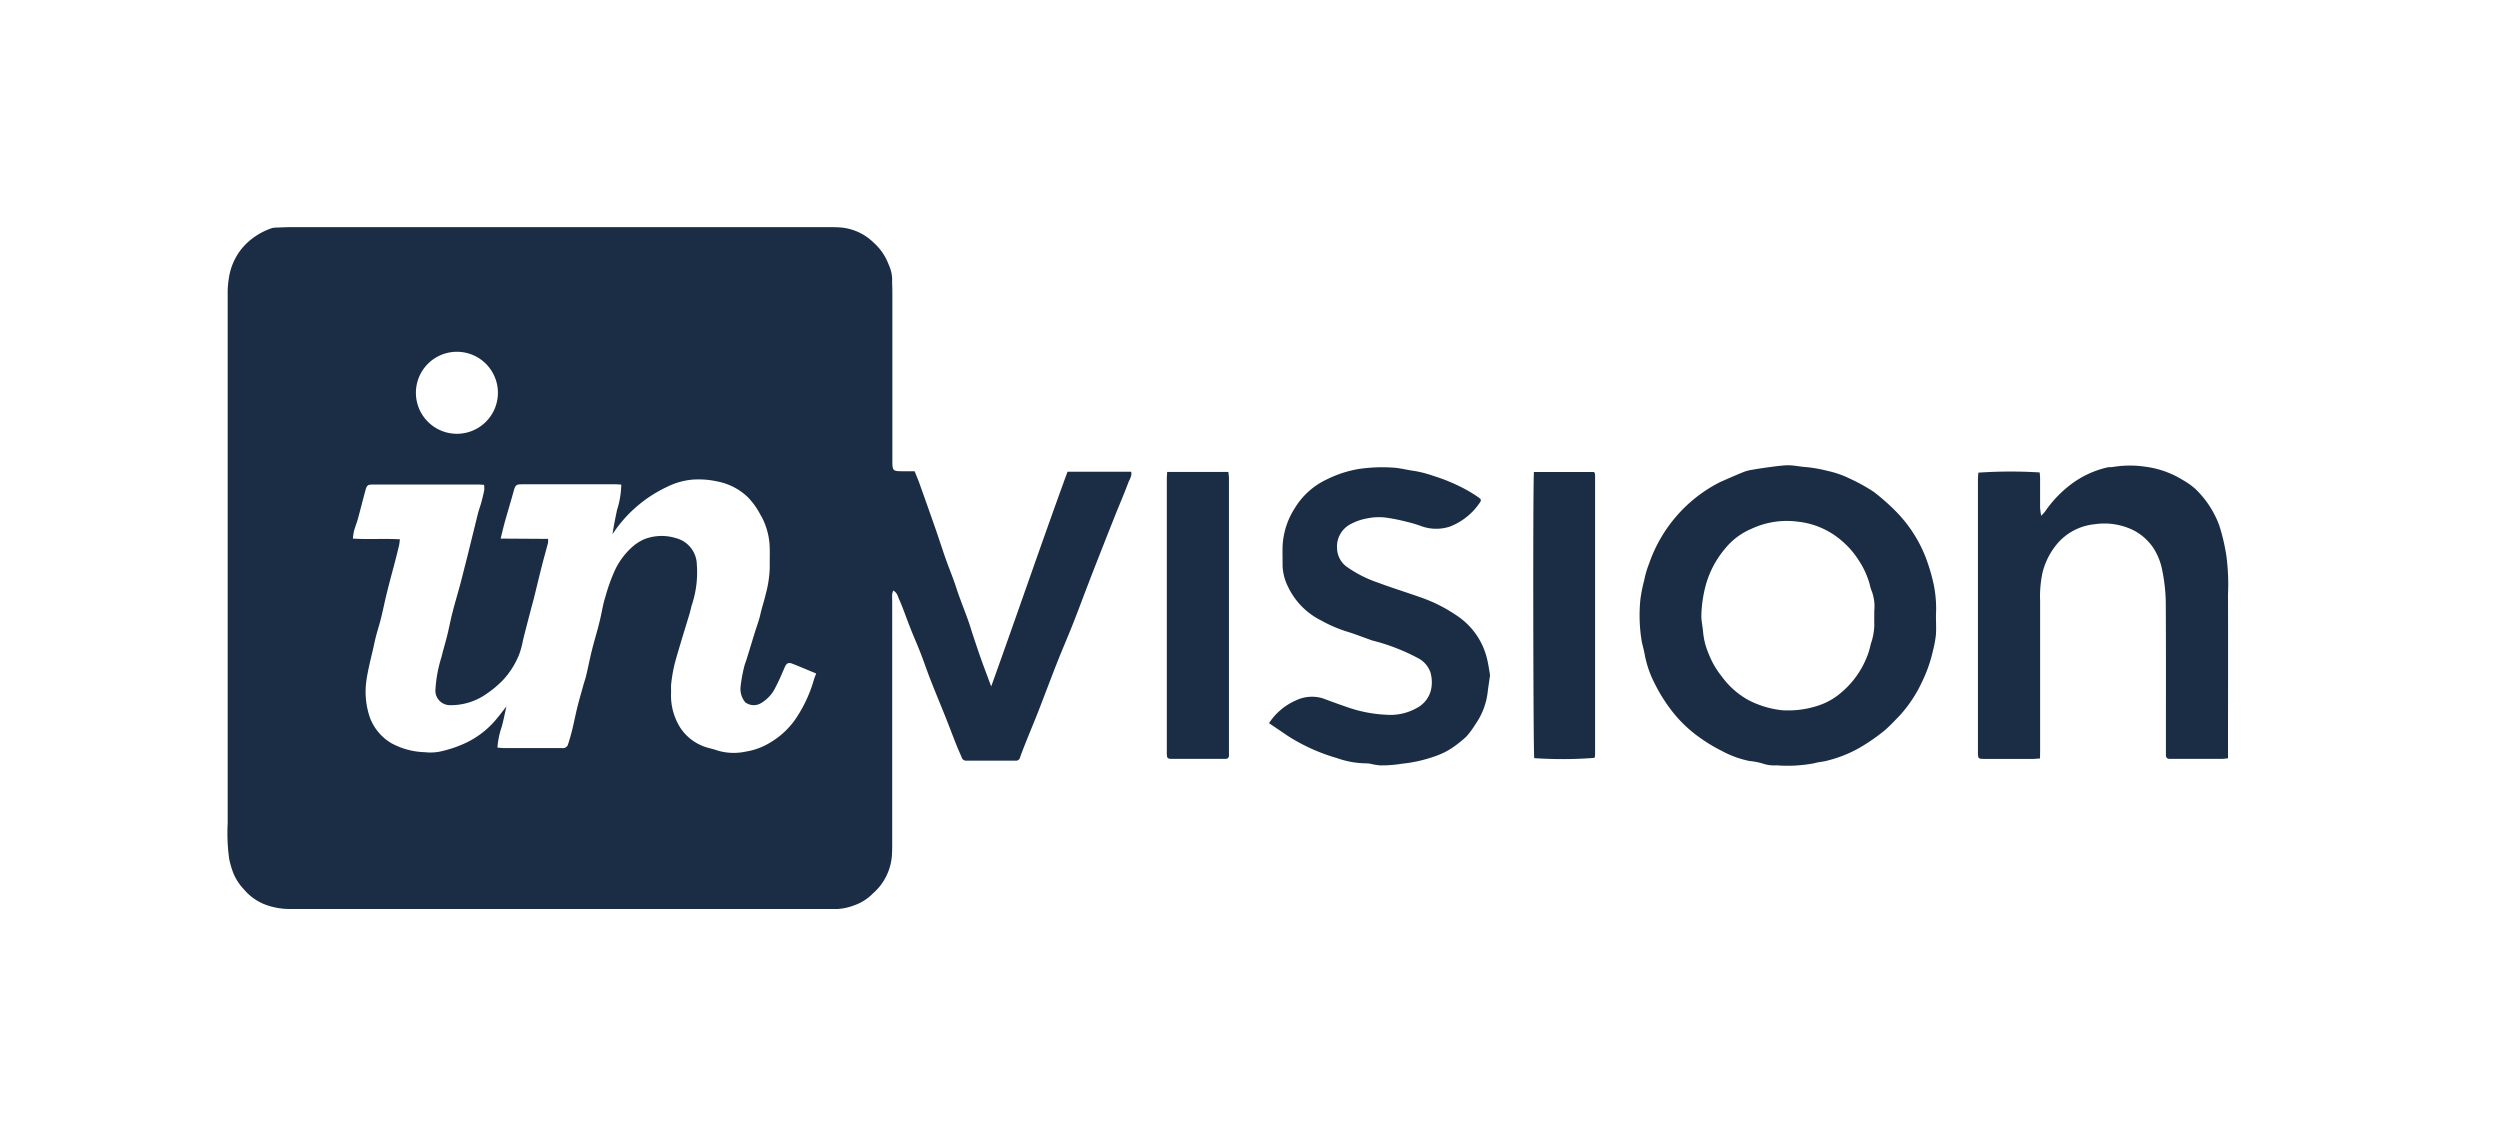 <svg id="Layer_1" data-name="Layer 1" xmlns="http://www.w3.org/2000/svg" xmlns:xlink="http://www.w3.org/1999/xlink" viewBox="0 0 110 50"><defs><style>.cls-1{fill:none;}.cls-2{clip-path:url(#clip-path);}.cls-3{fill:#1b2d45;}</style><clipPath id="clip-path"><rect class="cls-1" width="110" height="50"/></clipPath></defs><g class="cls-2"><path class="cls-3" d="M39.3,25.985a.878.878,0,0,0-.043.165c-.008.1,0,.2,0,.294V37.031c0,.188,0,.376-.01.564a2.447,2.447,0,0,1-.843,1.721,2.128,2.128,0,0,1-.838.525,2.438,2.438,0,0,1-.7.154c-.3,0-.605,0-.907,0q-11.577,0-23.154,0a3.037,3.037,0,0,1-1.184-.213,2.3,2.3,0,0,1-.882-.642,2.366,2.366,0,0,1-.475-.729,4.331,4.331,0,0,1-.177-.6,8.276,8.276,0,0,1-.069-1.588q0-11.628,0-23.258a3.993,3.993,0,0,1,.094-.946,2.656,2.656,0,0,1,.639-1.21,2.961,2.961,0,0,1,1.2-.767.686.686,0,0,1,.192-.028c.237-.009.473-.02.71-.02h23.57c.18,0,.36,0,.539.013a2.349,2.349,0,0,1,1.476.667,2.408,2.408,0,0,1,.656.951,1.647,1.647,0,0,1,.161.628c-.006.2.009.392.009.588q0,3.7,0,7.4c0,.487.008.494.491.494h.488c.077.192.156.375.223.563q.348.972.689,1.947c.154.44.294.884.448,1.323.118.335.252.665.373,1,.078.214.142.433.22.646.132.364.274.725.405,1.09.079.219.142.444.216.665.11.33.22.661.336.99.091.26.19.519.286.778.05.135.1.27.174.466,1.145-3.18,2.218-6.326,3.358-9.448h2.8c.044.191-.072.337-.128.488-.178.479-.382.948-.572,1.423q-.358.9-.711,1.8-.272.69-.537,1.382c-.208.542-.408,1.087-.623,1.626-.223.564-.466,1.121-.689,1.685-.281.714-.549,1.434-.828,2.149-.159.406-.328.807-.49,1.212-.108.269-.217.538-.312.812a.179.179,0,0,1-.2.137c-.718,0-1.437,0-2.156,0a.2.2,0,0,1-.207-.135c-.08-.193-.168-.382-.245-.576-.158-.4-.308-.8-.467-1.2-.216-.541-.442-1.079-.654-1.621-.154-.391-.287-.79-.439-1.181s-.312-.75-.461-1.128c-.157-.4-.294-.8-.464-1.2C39.51,26.288,39.5,26.086,39.3,25.985ZM27.336,21.324c-.1-.007-.176-.015-.248-.015q-2.058,0-4.116,0c-.266,0-.3.039-.374.313-.12.439-.254.874-.377,1.312-.067.239-.122.481-.193.764l2.085.013a.89.89,0,0,1,0,.175c-.088.337-.185.672-.27,1.01-.12.473-.233.948-.35,1.422-.04.157-.085.313-.126.47q-.129.492-.256.984c-.034.133-.065.266-.1.4a3.8,3.8,0,0,1-.161.606,3.65,3.65,0,0,1-.689,1.113,4.493,4.493,0,0,1-.741.629,2.716,2.716,0,0,1-1.647.507.643.643,0,0,1-.617-.623,5.933,5.933,0,0,1,.271-1.5c.077-.324.176-.642.256-.966s.138-.65.222-.972c.116-.452.25-.9.371-1.351.1-.392.2-.786.3-1.18.15-.607.3-1.216.449-1.823.043-.172.108-.338.154-.51s.093-.36.128-.542a1.049,1.049,0,0,0-.009-.226c-.1-.006-.18-.015-.259-.015H16.431c-.254,0-.289.025-.356.272-.112.413-.216.829-.329,1.242-.049.178-.12.351-.17.53a2.844,2.844,0,0,0-.049.335c.7.044,1.372-.009,2.07.032-.016.111-.022.2-.042.282-.057.245-.12.489-.183.733-.048.188-.1.375-.15.564-.079.3-.16.609-.233.915-.081.338-.149.679-.234,1.015s-.2.668-.271,1.008c-.122.58-.287,1.148-.368,1.74a3.492,3.492,0,0,0,.159,1.583,2.2,2.2,0,0,0,.95,1.133,3.255,3.255,0,0,0,1.464.393,2.154,2.154,0,0,0,.844-.068,5.229,5.229,0,0,0,.981-.349,3.949,3.949,0,0,0,1.237-.933c.176-.2.335-.416.532-.664-.076.335-.132.627-.212.912a3.49,3.49,0,0,0-.183.9c.111.009.19.02.27.021q1.273,0,2.548,0a.347.347,0,0,0,.145-.01.257.257,0,0,0,.131-.117c.075-.229.143-.461.2-.7.08-.322.141-.649.221-.971s.179-.658.27-.987c.044-.156.1-.31.133-.468.078-.331.143-.665.225-1s.181-.669.271-1c.039-.148.077-.3.111-.446.074-.316.12-.641.221-.947a8.041,8.041,0,0,1,.408-1.148A3.234,3.234,0,0,1,27.78,24.1a2.075,2.075,0,0,1,.568-.375,2.12,2.12,0,0,1,1.385-.05,1.228,1.228,0,0,1,.928,1.171,4.546,4.546,0,0,1-.229,1.8c-.032.116-.054.235-.089.351-.128.425-.261.849-.388,1.274-.1.343-.208.685-.293,1.033a7.056,7.056,0,0,0-.128.765c-.018.154,0,.311-.009.466a2.682,2.682,0,0,0,.285,1.268,2.1,2.1,0,0,0,1.06,1c.218.1.466.136.694.218a2.493,2.493,0,0,0,1.256.048,2.918,2.918,0,0,0,1.085-.406A3.578,3.578,0,0,0,34.96,31.7a6.018,6.018,0,0,0,.852-1.794c.025-.089.064-.174.1-.272-.368-.152-.711-.3-1.057-.434-.166-.065-.25-.014-.325.154-.131.3-.254.6-.405.882a1.6,1.6,0,0,1-.692.731.62.62,0,0,1-.642-.067.919.919,0,0,1-.206-.681,6.53,6.53,0,0,1,.154-.861c.027-.126.08-.246.118-.369.122-.4.242-.793.364-1.189.079-.256.178-.506.235-.766.065-.3.168-.588.235-.888a4.954,4.954,0,0,0,.178-1.172c-.006-.351.013-.7-.011-1.053a2.967,2.967,0,0,0-.139-.689,2.652,2.652,0,0,0-.266-.593,3.225,3.225,0,0,0-.551-.765,2.644,2.644,0,0,0-1.292-.68,3.845,3.845,0,0,0-1.124-.092,3.1,3.1,0,0,0-1.137.321,5.817,5.817,0,0,0-2.4,2.083c.055-.36.126-.712.2-1.066A3.889,3.889,0,0,0,27.336,21.324ZM18.3,17.271a1.8,1.8,0,0,0,3.608.023,1.8,1.8,0,1,0-3.608-.023Z"/><path class="cls-3" d="M85.182,27.078c0,.277.017.556,0,.832a4.624,4.624,0,0,1-.127.7,6.262,6.262,0,0,1-.479,1.379,5.921,5.921,0,0,1-.97,1.475c-.214.223-.424.447-.655.652a8.258,8.258,0,0,1-1.2.825,5.508,5.508,0,0,1-1.287.51c-.207.065-.432.072-.641.133a6.305,6.305,0,0,1-1.651.091,1.524,1.524,0,0,1-.6-.075,2.932,2.932,0,0,0-.594-.116,4.353,4.353,0,0,1-1.207-.438,7.106,7.106,0,0,1-.958-.575,5.748,5.748,0,0,1-1.126-1.034,7.075,7.075,0,0,1-.871-1.344,4.63,4.63,0,0,1-.451-1.306c-.033-.183-.084-.362-.125-.544a6.994,6.994,0,0,1-.062-1.878,6.838,6.838,0,0,1,.167-.834,4.1,4.1,0,0,1,.211-.72,6.373,6.373,0,0,1,1.35-2.26,6.312,6.312,0,0,1,1.78-1.34c.34-.149.679-.3,1.022-.439a1.778,1.778,0,0,1,.376-.1c.248-.044.5-.081.747-.115.233-.032.468-.062.7-.081a2.1,2.1,0,0,1,.363.008c.179.016.355.054.534.064a6.129,6.129,0,0,1,1.005.176,4.174,4.174,0,0,1,.935.324,7.777,7.777,0,0,1,1.085.6,9.388,9.388,0,0,1,.982.869,5.953,5.953,0,0,1,1.288,1.989,8.275,8.275,0,0,1,.371,1.262A5.406,5.406,0,0,1,85.182,27.078Zm-2.714,0h0c0-.066,0-.131,0-.2a1.953,1.953,0,0,0-.1-.84,1.667,1.667,0,0,1-.1-.324,3.655,3.655,0,0,0-.471-1.039,3.781,3.781,0,0,0-.741-.864,3.517,3.517,0,0,0-1.952-.858,3.672,3.672,0,0,0-2.047.318,2.97,2.97,0,0,0-1.157.873,4.239,4.239,0,0,0-.859,1.651,5.6,5.6,0,0,0-.182,1.347c.009.235.064.468.081.7a3.039,3.039,0,0,0,.219.87,3.82,3.82,0,0,0,.612,1.07,3.574,3.574,0,0,0,1.158,1.02,4.156,4.156,0,0,0,1.5.45,4.2,4.2,0,0,0,1.515-.188,2.92,2.92,0,0,0,1.02-.549,3.956,3.956,0,0,0,1.248-1.795,3.65,3.65,0,0,0,.1-.377,2.737,2.737,0,0,0,.158-.831C82.462,27.37,82.468,27.223,82.468,27.076Z"/><path class="cls-3" d="M89.761,33.372c-.13.009-.218.02-.3.02q-1.067,0-2.132,0c-.29,0-.3-.007-.3-.308q0-2.425,0-4.852,0-3.553,0-7.107c0-.112.011-.224.017-.328a20.718,20.718,0,0,1,2.7-.01c.006.08.018.166.018.253,0,.433,0,.866,0,1.3a3.341,3.341,0,0,0,.048.354,2.312,2.312,0,0,0,.18-.2,5.111,5.111,0,0,1,1.163-1.207,4.244,4.244,0,0,1,1.554-.718c.086-.02.179-.01.268-.024a4.578,4.578,0,0,1,1.431-.008,4.11,4.11,0,0,1,1.63.581,3.12,3.12,0,0,1,.574.409,4.3,4.3,0,0,1,1.031,1.579,8.616,8.616,0,0,1,.316,1.338,9.568,9.568,0,0,1,.073,1.706c.009,2.287,0,4.574,0,6.861v.355c-.111.01-.189.024-.268.024-.727,0-1.454,0-2.181,0-.04,0-.081,0-.122,0-.114,0-.16-.063-.161-.17,0-.082,0-.163,0-.245,0-2.157.007-4.313-.006-6.47a7.675,7.675,0,0,0-.153-1.4,2.8,2.8,0,0,0-.334-.9,2.319,2.319,0,0,0-1.107-.952,2.924,2.924,0,0,0-1.558-.184,2.471,2.471,0,0,0-1.594.821,3.145,3.145,0,0,0-.683,1.33,5.031,5.031,0,0,0-.1,1.215q0,3.284,0,6.568Z"/><path class="cls-3" d="M55.837,31.819a2.7,2.7,0,0,1,1.18-1,1.627,1.627,0,0,1,1.2-.087q.531.2,1.068.385a6.013,6.013,0,0,0,1.719.332,2.351,2.351,0,0,0,1.339-.3,1.213,1.213,0,0,0,.643-.915,1.582,1.582,0,0,0-.044-.641,1.117,1.117,0,0,0-.5-.609,8.807,8.807,0,0,0-2.053-.8c-.389-.134-.771-.29-1.165-.407a6.107,6.107,0,0,1-1.108-.484,3.172,3.172,0,0,1-1.449-1.49,2.2,2.2,0,0,1-.233-.915c0-.285-.008-.571,0-.857a3.37,3.37,0,0,1,.534-1.667,3.26,3.26,0,0,1,1.409-1.269,5.059,5.059,0,0,1,1.376-.455,6.971,6.971,0,0,1,1.512-.066c.329.014.655.109.984.15a5.022,5.022,0,0,1,.818.214,7.923,7.923,0,0,1,1.385.577,6.287,6.287,0,0,1,.582.356c.148.1.157.141.057.276a2.809,2.809,0,0,1-1.3,1.024,1.926,1.926,0,0,1-1.333-.051c-.184-.06-.371-.117-.559-.161a8.5,8.5,0,0,0-.876-.178,2.515,2.515,0,0,0-.9.035,2.307,2.307,0,0,0-.681.238,1.109,1.109,0,0,0-.611,1.083,1.044,1.044,0,0,0,.412.792,5.414,5.414,0,0,0,1.408.714c.589.22,1.19.407,1.783.615a6.749,6.749,0,0,1,1.753.889,3.15,3.15,0,0,1,1.242,1.837c.057.228.089.462.129.694a.391.391,0,0,1-.009.122c-.03.218-.065.435-.091.654a3.087,3.087,0,0,1-.53,1.4,3.947,3.947,0,0,1-.4.546,4.965,4.965,0,0,1-.584.473,3.188,3.188,0,0,1-.779.394,6.14,6.14,0,0,1-1.466.335,5.51,5.51,0,0,1-.992.074,3.237,3.237,0,0,1-.335-.053,1.254,1.254,0,0,0-.241-.036,3.9,3.9,0,0,1-1.29-.226,8.279,8.279,0,0,1-2.143-.959Z"/><path class="cls-3" d="M51.355,20.766h2.693c.01.1.026.187.026.274q0,6.027,0,12.056c0,.049,0,.1,0,.147a.14.14,0,0,1-.157.148l-.146,0H51.66c-.318,0-.32,0-.32-.332V23.97q0-1.446,0-2.891C51.341,20.982,51.349,20.886,51.355,20.766Z"/><path class="cls-3" d="M67.494,20.767h2.638l.022.026a.063.063,0,0,1,.013.02.461.461,0,0,1,.017.1q0,6.135,0,12.269a.827.827,0,0,1-.012.122.152.152,0,0,1-.02.043,18.207,18.207,0,0,1-2.645.011C67.462,33.173,67.443,21.162,67.494,20.767Z"/></g></svg>